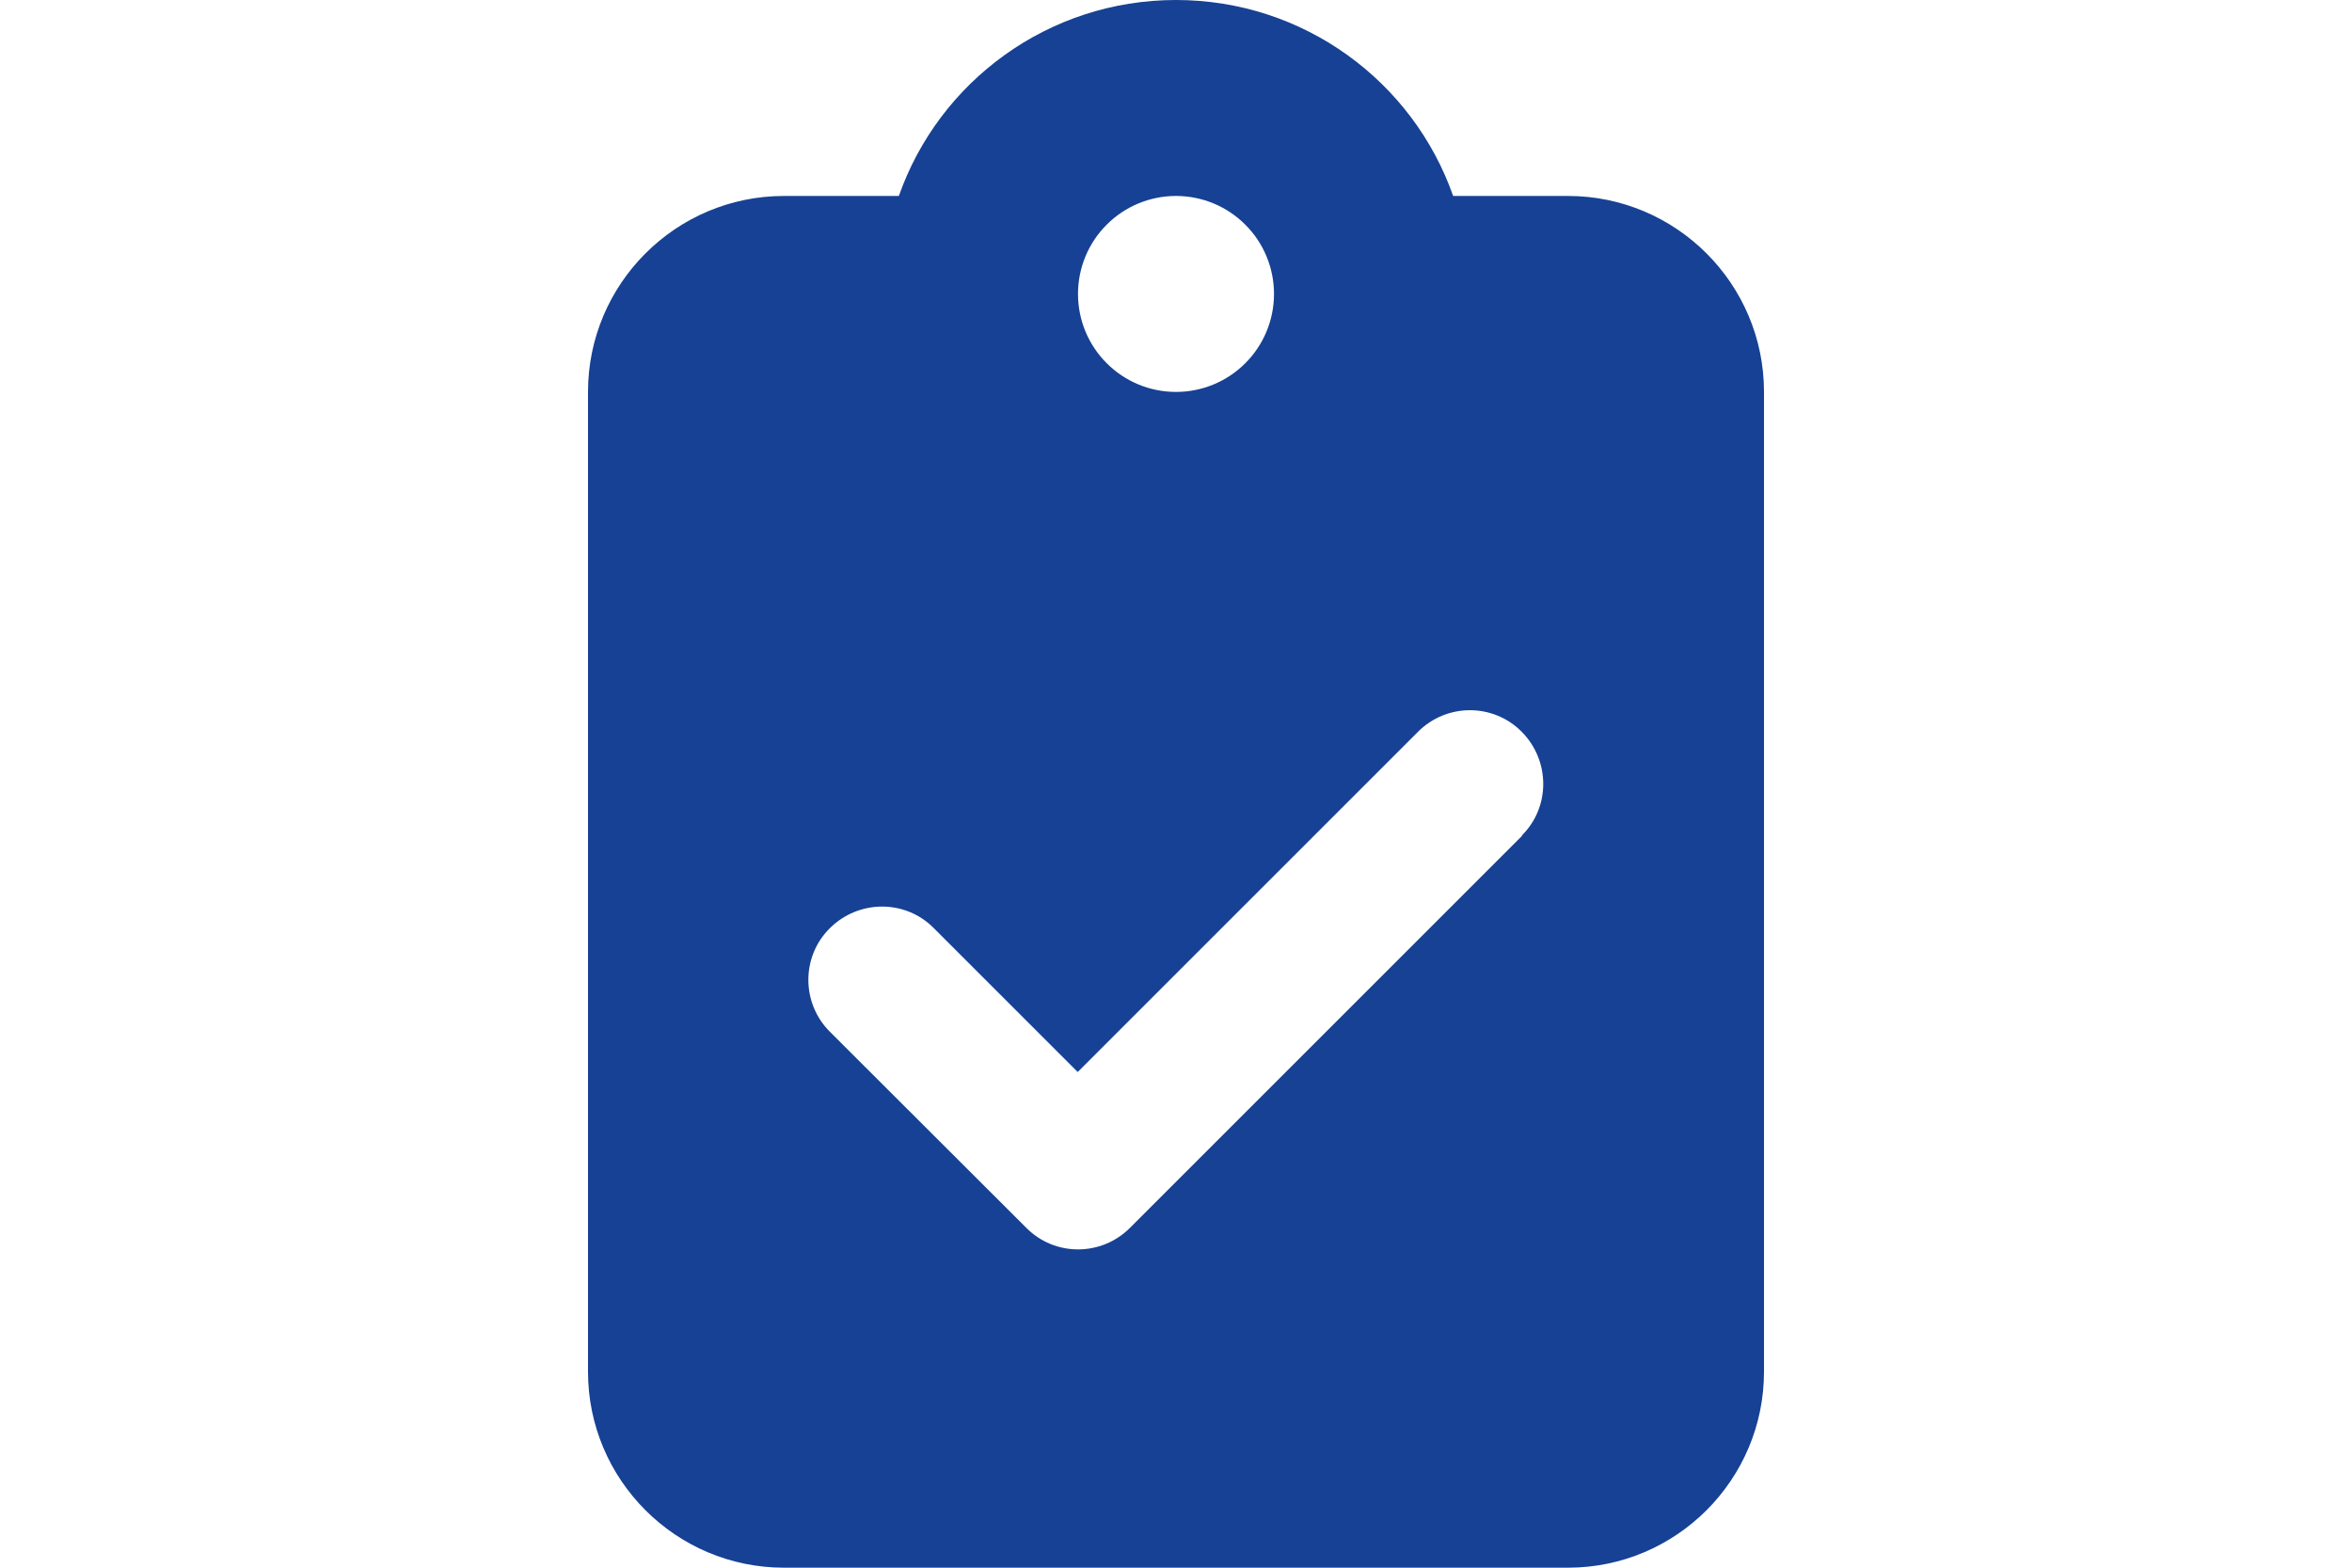 <svg width="24" height="16" viewBox="-6 0 24 16" fill="none" xmlns="http://www.w3.org/2000/svg">
<g clip-path="url(#clip0_286_4065)">
<path d="M6 0C4.694 0 3.581 0.834 3.172 2H2C0.897 2 0 2.897 0 4V14C0 15.103 0.897 16 2 16H10C11.103 16 12 15.103 12 14V4C12 2.897 11.103 2 10 2H8.828C8.419 0.834 7.306 0 6 0ZM6 2C6.265 2 6.52 2.105 6.707 2.293C6.895 2.48 7 2.735 7 3C7 3.265 6.895 3.52 6.707 3.707C6.52 3.895 6.265 4 6 4C5.735 4 5.48 3.895 5.293 3.707C5.105 3.52 5 3.265 5 3C5 2.735 5.105 2.48 5.293 2.293C5.48 2.105 5.735 2 6 2ZM9.531 8.531L5.531 12.531C5.237 12.825 4.763 12.825 4.472 12.531L2.469 10.531C2.175 10.238 2.175 9.762 2.469 9.472C2.763 9.181 3.237 9.178 3.528 9.472L4.997 10.941L8.469 7.469C8.762 7.175 9.238 7.175 9.528 7.469C9.819 7.763 9.822 8.238 9.528 8.528L9.531 8.531Z" fill="#164194"/>
</g>
<defs>
<clipPath id="clip0_286_4065">
<rect width="12" height="16" fill="white"/>
</clipPath>
</defs>
</svg>
